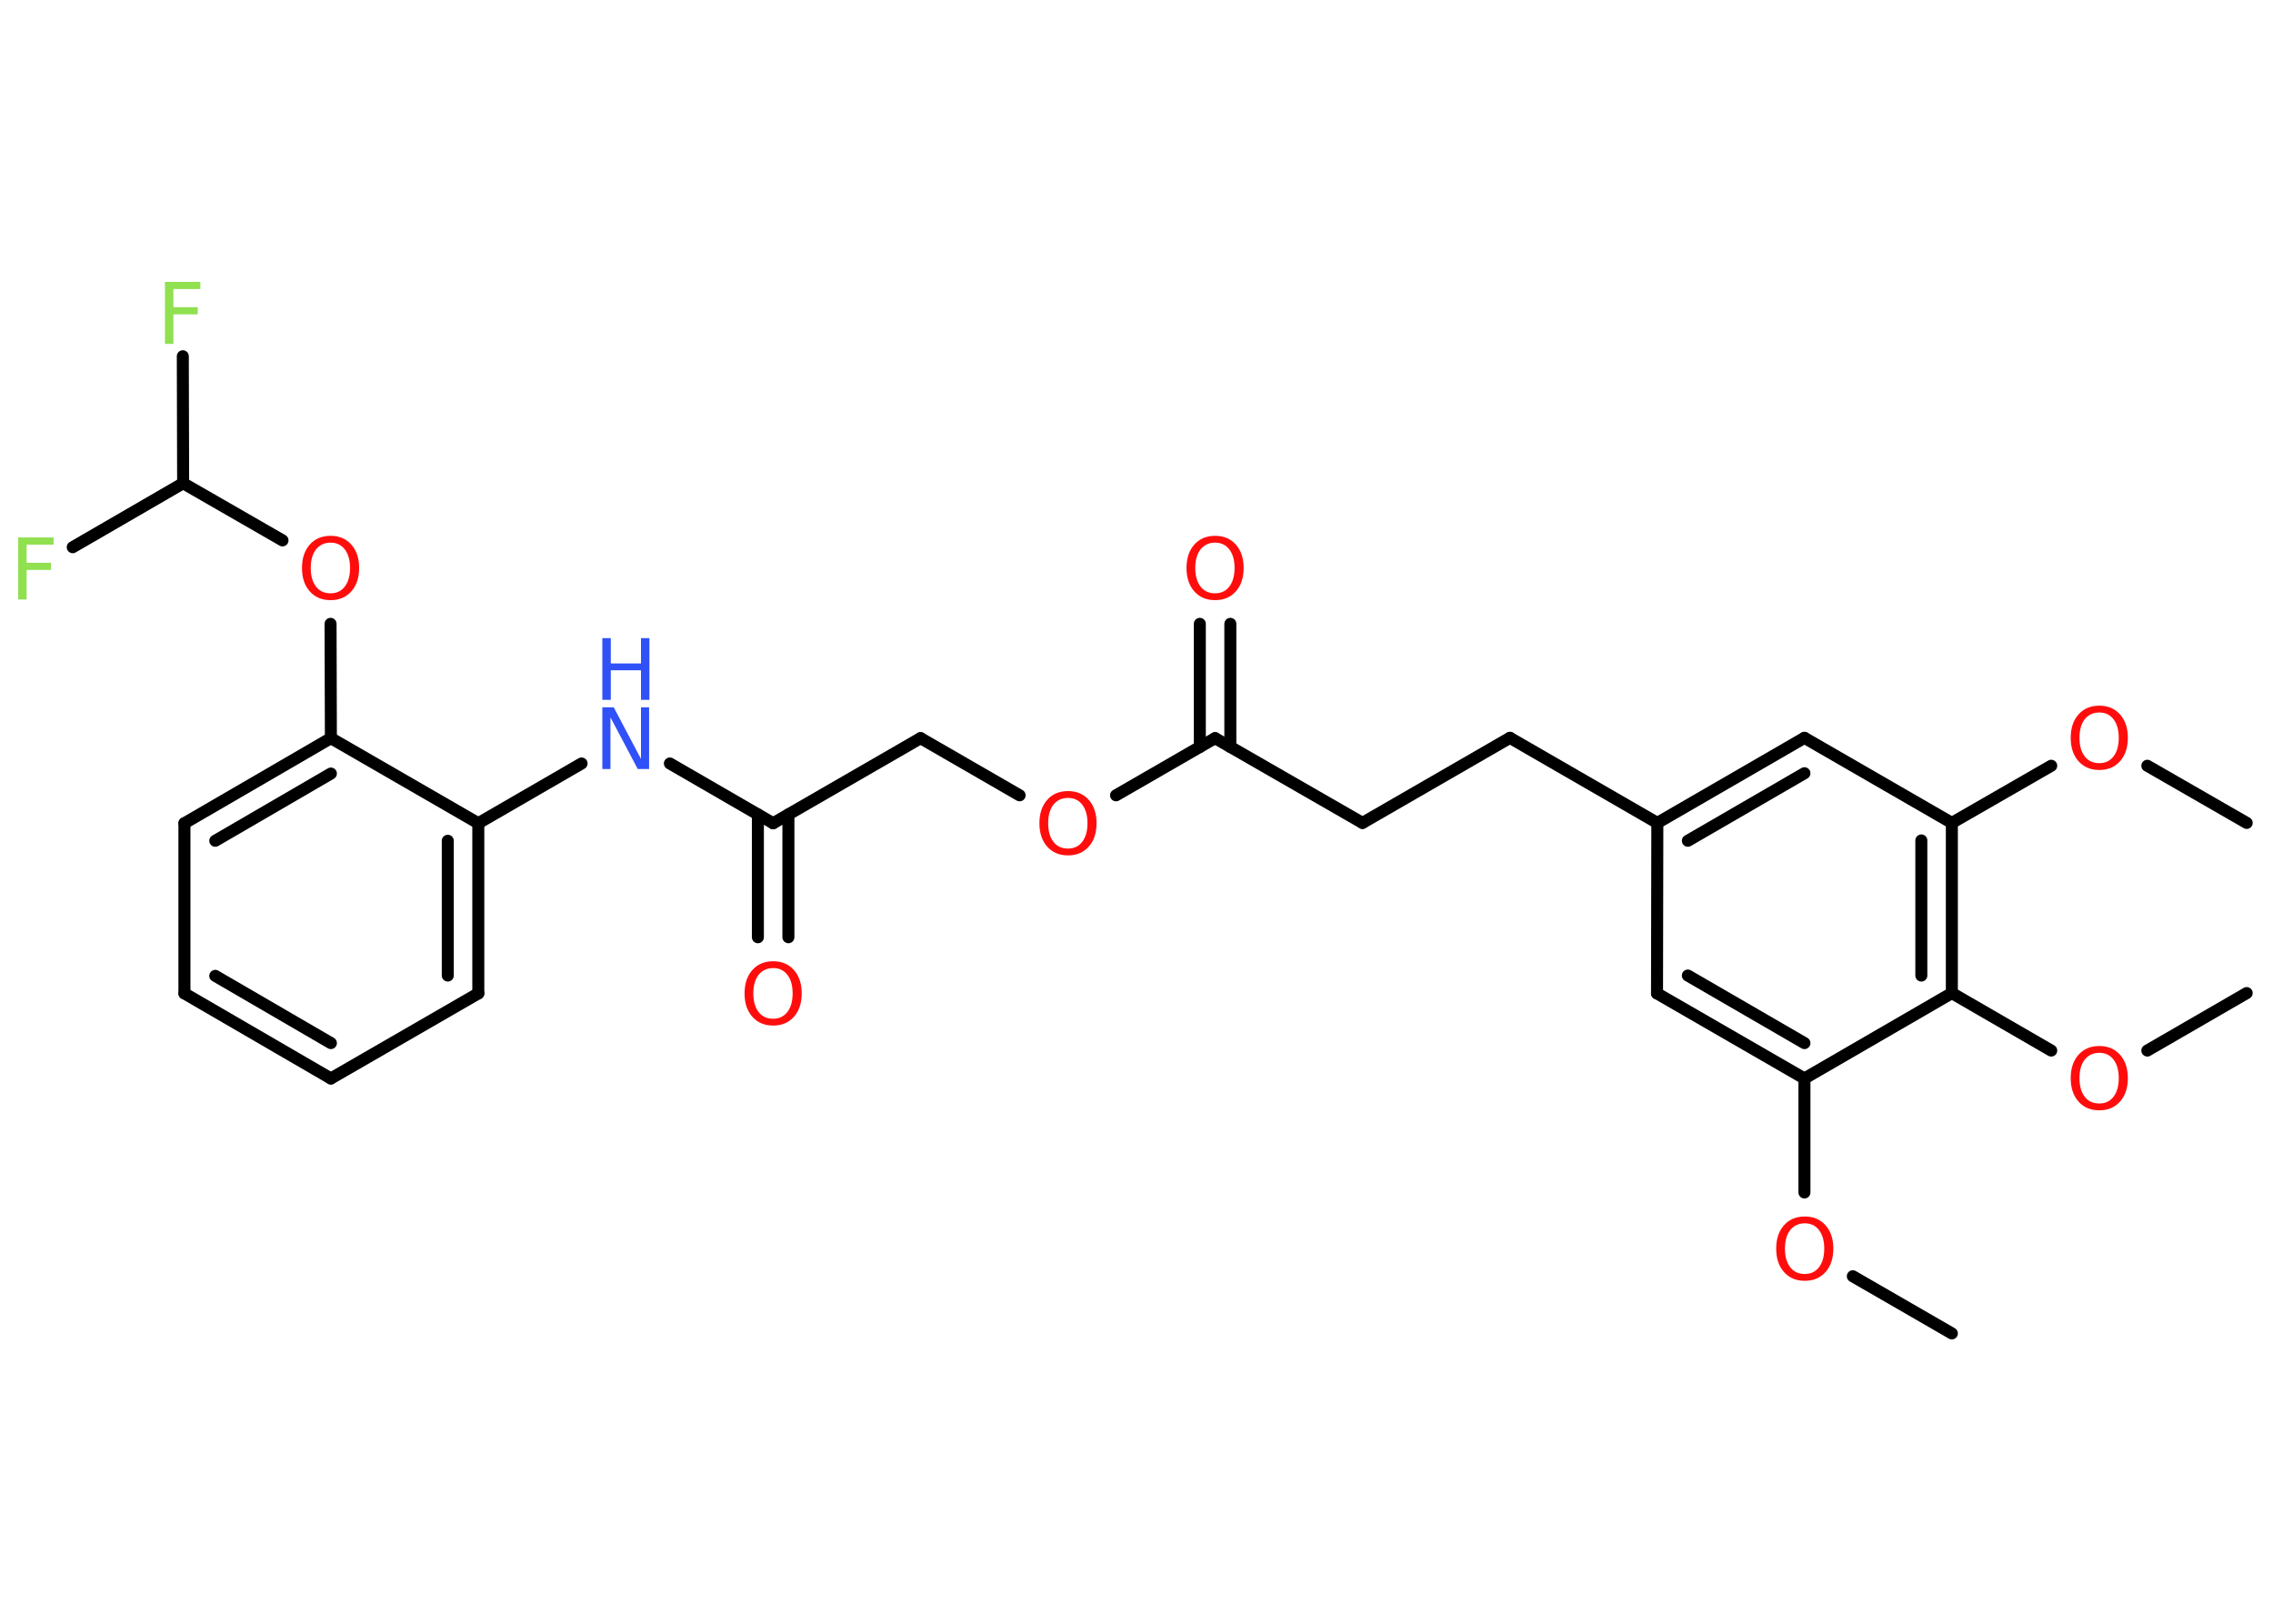 <?xml version='1.0' encoding='UTF-8'?>
<!DOCTYPE svg PUBLIC "-//W3C//DTD SVG 1.1//EN" "http://www.w3.org/Graphics/SVG/1.1/DTD/svg11.dtd">
<svg version='1.2' xmlns='http://www.w3.org/2000/svg' xmlns:xlink='http://www.w3.org/1999/xlink' width='70.0mm' height='50.0mm' viewBox='0 0 70.0 50.0'>
  <desc>Generated by the Chemistry Development Kit (http://github.com/cdk)</desc>
  <g stroke-linecap='round' stroke-linejoin='round' stroke='#000000' stroke-width='.37' fill='#FF0D0D'>
    <rect x='.0' y='.0' width='70.0' height='50.0' fill='#FFFFFF' stroke='none'/>
    <g id='mol1' class='mol'>
      <line id='mol1bnd1' class='bond' x1='60.11' y1='41.06' x2='57.06' y2='39.3'/>
      <line id='mol1bnd2' class='bond' x1='55.57' y1='36.72' x2='55.57' y2='33.21'/>
      <g id='mol1bnd3' class='bond'>
        <line x1='51.03' y1='30.59' x2='55.57' y2='33.21'/>
        <line x1='51.98' y1='30.04' x2='55.57' y2='32.12'/>
      </g>
      <line id='mol1bnd4' class='bond' x1='51.03' y1='30.59' x2='51.04' y2='25.34'/>
      <line id='mol1bnd5' class='bond' x1='51.04' y1='25.34' x2='46.5' y2='22.72'/>
      <line id='mol1bnd6' class='bond' x1='46.5' y1='22.72' x2='41.96' y2='25.34'/>
      <line id='mol1bnd7' class='bond' x1='41.96' y1='25.34' x2='37.42' y2='22.73'/>
      <g id='mol1bnd8' class='bond'>
        <line x1='36.95' y1='23.0' x2='36.95' y2='19.21'/>
        <line x1='37.89' y1='23.0' x2='37.89' y2='19.21'/>
      </g>
      <line id='mol1bnd9' class='bond' x1='37.42' y1='22.73' x2='34.37' y2='24.49'/>
      <line id='mol1bnd10' class='bond' x1='31.4' y1='24.49' x2='28.35' y2='22.73'/>
      <line id='mol1bnd11' class='bond' x1='28.35' y1='22.73' x2='23.81' y2='25.35'/>
      <g id='mol1bnd12' class='bond'>
        <line x1='24.28' y1='25.08' x2='24.28' y2='28.86'/>
        <line x1='23.34' y1='25.08' x2='23.34' y2='28.86'/>
      </g>
      <line id='mol1bnd13' class='bond' x1='23.81' y1='25.35' x2='20.63' y2='23.51'/>
      <line id='mol1bnd14' class='bond' x1='17.91' y1='23.51' x2='14.73' y2='25.35'/>
      <g id='mol1bnd15' class='bond'>
        <line x1='14.73' y1='30.59' x2='14.73' y2='25.35'/>
        <line x1='13.79' y1='30.04' x2='13.79' y2='25.89'/>
      </g>
      <line id='mol1bnd16' class='bond' x1='14.73' y1='30.59' x2='10.19' y2='33.21'/>
      <g id='mol1bnd17' class='bond'>
        <line x1='5.68' y1='30.59' x2='10.19' y2='33.21'/>
        <line x1='6.63' y1='30.05' x2='10.19' y2='32.12'/>
      </g>
      <line id='mol1bnd18' class='bond' x1='5.68' y1='30.59' x2='5.68' y2='25.35'/>
      <g id='mol1bnd19' class='bond'>
        <line x1='10.19' y1='22.73' x2='5.68' y2='25.35'/>
        <line x1='10.19' y1='23.82' x2='6.63' y2='25.89'/>
      </g>
      <line id='mol1bnd20' class='bond' x1='14.73' y1='25.35' x2='10.19' y2='22.73'/>
      <line id='mol1bnd21' class='bond' x1='10.19' y1='22.73' x2='10.18' y2='19.21'/>
      <line id='mol1bnd22' class='bond' x1='8.7' y1='16.64' x2='5.64' y2='14.88'/>
      <line id='mol1bnd23' class='bond' x1='5.64' y1='14.88' x2='2.24' y2='16.85'/>
      <line id='mol1bnd24' class='bond' x1='5.64' y1='14.88' x2='5.63' y2='10.97'/>
      <g id='mol1bnd25' class='bond'>
        <line x1='55.57' y1='22.72' x2='51.04' y2='25.34'/>
        <line x1='55.57' y1='23.81' x2='51.98' y2='25.89'/>
      </g>
      <line id='mol1bnd26' class='bond' x1='55.57' y1='22.72' x2='60.11' y2='25.34'/>
      <line id='mol1bnd27' class='bond' x1='60.11' y1='25.34' x2='63.17' y2='23.58'/>
      <line id='mol1bnd28' class='bond' x1='66.13' y1='23.58' x2='69.19' y2='25.34'/>
      <g id='mol1bnd29' class='bond'>
        <line x1='60.11' y1='30.58' x2='60.11' y2='25.34'/>
        <line x1='59.17' y1='30.04' x2='59.17' y2='25.88'/>
      </g>
      <line id='mol1bnd30' class='bond' x1='55.57' y1='33.21' x2='60.11' y2='30.58'/>
      <line id='mol1bnd31' class='bond' x1='60.11' y1='30.58' x2='63.17' y2='32.35'/>
      <line id='mol1bnd32' class='bond' x1='66.13' y1='32.35' x2='69.19' y2='30.58'/>
      <path id='mol1atm2' class='atom' d='M55.58 37.67q-.28 .0 -.45 .21q-.16 .21 -.16 .57q.0 .36 .16 .57q.16 .21 .45 .21q.28 .0 .44 -.21q.16 -.21 .16 -.57q.0 -.36 -.16 -.57q-.16 -.21 -.44 -.21zM55.58 37.46q.4 .0 .64 .27q.24 .27 .24 .72q.0 .45 -.24 .72q-.24 .27 -.64 .27q-.4 .0 -.64 -.27q-.24 -.27 -.24 -.72q.0 -.45 .24 -.72q.24 -.27 .64 -.27z' stroke='none'/>
      <path id='mol1atm9' class='atom' d='M37.42 16.71q-.28 .0 -.45 .21q-.16 .21 -.16 .57q.0 .36 .16 .57q.16 .21 .45 .21q.28 .0 .44 -.21q.16 -.21 .16 -.57q.0 -.36 -.16 -.57q-.16 -.21 -.44 -.21zM37.42 16.5q.4 .0 .64 .27q.24 .27 .24 .72q.0 .45 -.24 .72q-.24 .27 -.64 .27q-.4 .0 -.64 -.27q-.24 -.27 -.24 -.72q.0 -.45 .24 -.72q.24 -.27 .64 -.27z' stroke='none'/>
      <path id='mol1atm10' class='atom' d='M32.89 24.57q-.28 .0 -.45 .21q-.16 .21 -.16 .57q.0 .36 .16 .57q.16 .21 .45 .21q.28 .0 .44 -.21q.16 -.21 .16 -.57q.0 -.36 -.16 -.57q-.16 -.21 -.44 -.21zM32.89 24.36q.4 .0 .64 .27q.24 .27 .24 .72q.0 .45 -.24 .72q-.24 .27 -.64 .27q-.4 .0 -.64 -.27q-.24 -.27 -.24 -.72q.0 -.45 .24 -.72q.24 -.27 .64 -.27z' stroke='none'/>
      <path id='mol1atm13' class='atom' d='M23.81 29.81q-.28 .0 -.45 .21q-.16 .21 -.16 .57q.0 .36 .16 .57q.16 .21 .45 .21q.28 .0 .44 -.21q.16 -.21 .16 -.57q.0 -.36 -.16 -.57q-.16 -.21 -.44 -.21zM23.81 29.6q.4 .0 .64 .27q.24 .27 .24 .72q.0 .45 -.24 .72q-.24 .27 -.64 .27q-.4 .0 -.64 -.27q-.24 -.27 -.24 -.72q.0 -.45 .24 -.72q.24 -.27 .64 -.27z' stroke='none'/>
      <g id='mol1atm14' class='atom'>
        <path d='M18.55 21.78h.35l.84 1.59v-1.59h.25v1.9h-.35l-.84 -1.59v1.59h-.25v-1.9z' stroke='none' fill='#3050F8'/>
        <path d='M18.55 19.65h.26v.78h.93v-.78h.26v1.9h-.26v-.91h-.93v.91h-.26v-1.9z' stroke='none' fill='#3050F8'/>
      </g>
      <path id='mol1atm21' class='atom' d='M10.18 16.71q-.28 .0 -.45 .21q-.16 .21 -.16 .57q.0 .36 .16 .57q.16 .21 .45 .21q.28 .0 .44 -.21q.16 -.21 .16 -.57q.0 -.36 -.16 -.57q-.16 -.21 -.44 -.21zM10.18 16.5q.4 .0 .64 .27q.24 .27 .24 .72q.0 .45 -.24 .72q-.24 .27 -.64 .27q-.4 .0 -.64 -.27q-.24 -.27 -.24 -.72q.0 -.45 .24 -.72q.24 -.27 .64 -.27z' stroke='none'/>
      <path id='mol1atm23' class='atom' d='M.56 16.55h1.09v.22h-.83v.56h.75v.22h-.75v.91h-.26v-1.9z' stroke='none' fill='#90E050'/>
      <path id='mol1atm24' class='atom' d='M5.08 8.68h1.09v.22h-.83v.56h.75v.22h-.75v.91h-.26v-1.9z' stroke='none' fill='#90E050'/>
      <path id='mol1atm27' class='atom' d='M64.65 21.94q-.28 .0 -.45 .21q-.16 .21 -.16 .57q.0 .36 .16 .57q.16 .21 .45 .21q.28 .0 .44 -.21q.16 -.21 .16 -.57q.0 -.36 -.16 -.57q-.16 -.21 -.44 -.21zM64.65 21.73q.4 .0 .64 .27q.24 .27 .24 .72q.0 .45 -.24 .72q-.24 .27 -.64 .27q-.4 .0 -.64 -.27q-.24 -.27 -.24 -.72q.0 -.45 .24 -.72q.24 -.27 .64 -.27z' stroke='none'/>
      <path id='mol1atm30' class='atom' d='M64.65 32.42q-.28 .0 -.45 .21q-.16 .21 -.16 .57q.0 .36 .16 .57q.16 .21 .45 .21q.28 .0 .44 -.21q.16 -.21 .16 -.57q.0 -.36 -.16 -.57q-.16 -.21 -.44 -.21zM64.65 32.21q.4 .0 .64 .27q.24 .27 .24 .72q.0 .45 -.24 .72q-.24 .27 -.64 .27q-.4 .0 -.64 -.27q-.24 -.27 -.24 -.72q.0 -.45 .24 -.72q.24 -.27 .64 -.27z' stroke='none'/>
    </g>
  </g>
</svg>
